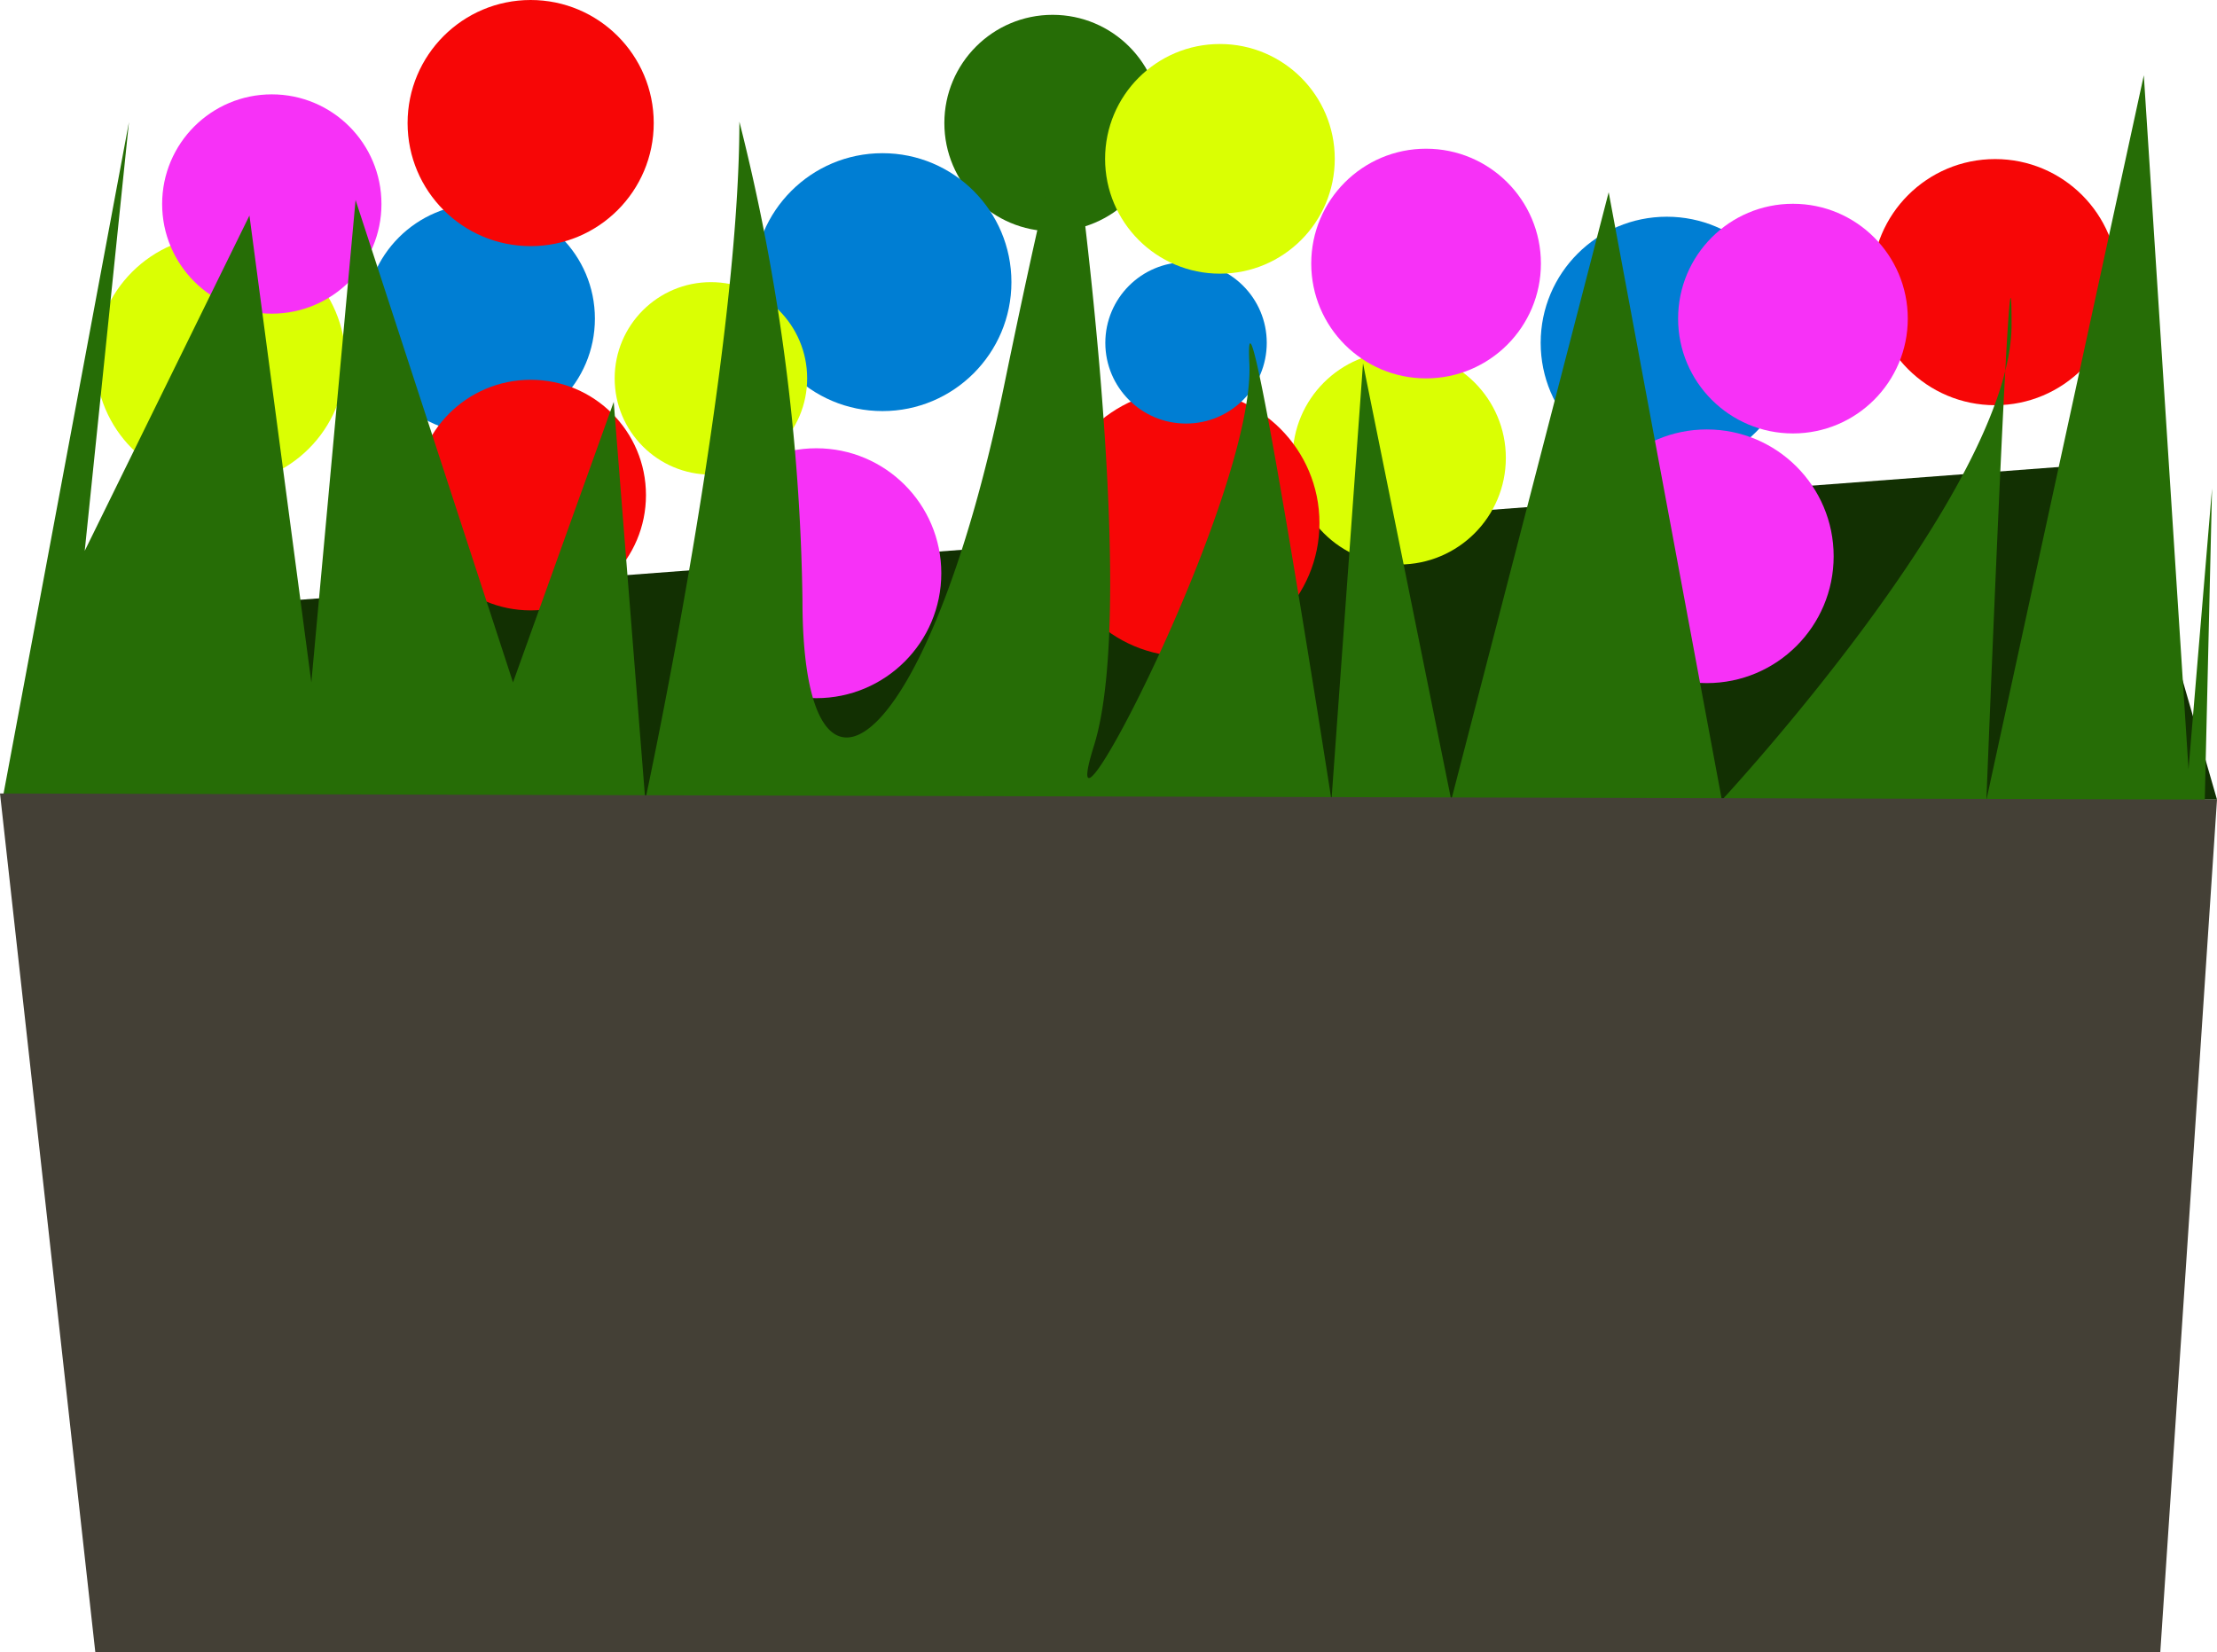 <svg xmlns="http://www.w3.org/2000/svg" viewBox="0 0 94.21 70.21"><defs><style>.cls-1{fill:#123002;}.cls-2{fill:#007ed3;}.cls-3{fill:#daff03;}.cls-4{fill:#266d06;}.cls-5{fill:#f731f7;}.cls-6{fill:#f70606;}.cls-7{fill:#444036;}</style></defs><title>Ресурс 1</title><g id="Слой_2" data-name="Слой 2"><g id="Слой_1-2" data-name="Слой 1"><polygon class="cls-1" points="94.21 33.98 0.1 33.98 4.12 26.14 90.08 19.65 94.21 33.98"/><circle class="cls-2" cx="20.4" cy="13.54" r="4.88"/><circle class="cls-3" cx="59.46" cy="19.46" r="4.53"/><circle class="cls-2" cx="70.83" cy="14.57" r="5.36"/><circle class="cls-4" cx="44.73" cy="5.23" r="4.6"/><circle class="cls-5" cx="34.69" cy="24.36" r="5.31"/><circle class="cls-3" cx="9.37" cy="15.31" r="5.31"/><circle class="cls-6" cx="22.55" cy="21.04" r="4.9"/><circle class="cls-6" cx="50.4" cy="22.23" r="5.67"/><circle class="cls-5" cx="60.6" cy="11.2" r="4.88"/><circle class="cls-5" cx="72.53" cy="23.64" r="5.39"/><circle class="cls-6" cx="84.78" cy="11.99" r="5.23"/><circle class="cls-2" cx="37.5" cy="11.99" r="5.48"/><circle class="cls-2" cx="50.4" cy="14.57" r="3.43"/><circle class="cls-5" cx="11.55" cy="8.67" r="4.66"/><circle class="cls-3" cx="30.21" cy="16.08" r="4.09"/><circle class="cls-6" cx="22.55" cy="5.23" r="5.23"/><circle class="cls-3" cx="51.84" cy="6.75" r="4.88"/><circle class="cls-5" cx="76.19" cy="13.54" r="4.88"/><path class="cls-4" d="M.1,34,5.48,5.19,3.6,23.41l7-14.25L13.23,29,15.11,8.5,21.8,29l4.28-11.92L27.42,34s4-18.56,4-28.83a87.65,87.65,0,0,1,2.68,20.32c0,10.49,5.35,6.52,8.56-9.06s2.9-11.22,2.9-11.22,2.9,20.17.93,26.47,6.87-10.61,6.6-16.24S56.58,34,56.58,34l1.34-18.56L61.67,34,68.36,8.17,73.17,34S85.48,20.76,85.48,13.8,84.41,34,84.41,34L91.1,3.2,93,32.69l1-11.94-.48,20.56L49.63,54.89h-27Z"/><polygon class="cls-7" points="91.8 70.21 4.05 70.21 0 33.72 94.21 33.98 91.8 70.21"/></g></g></svg>